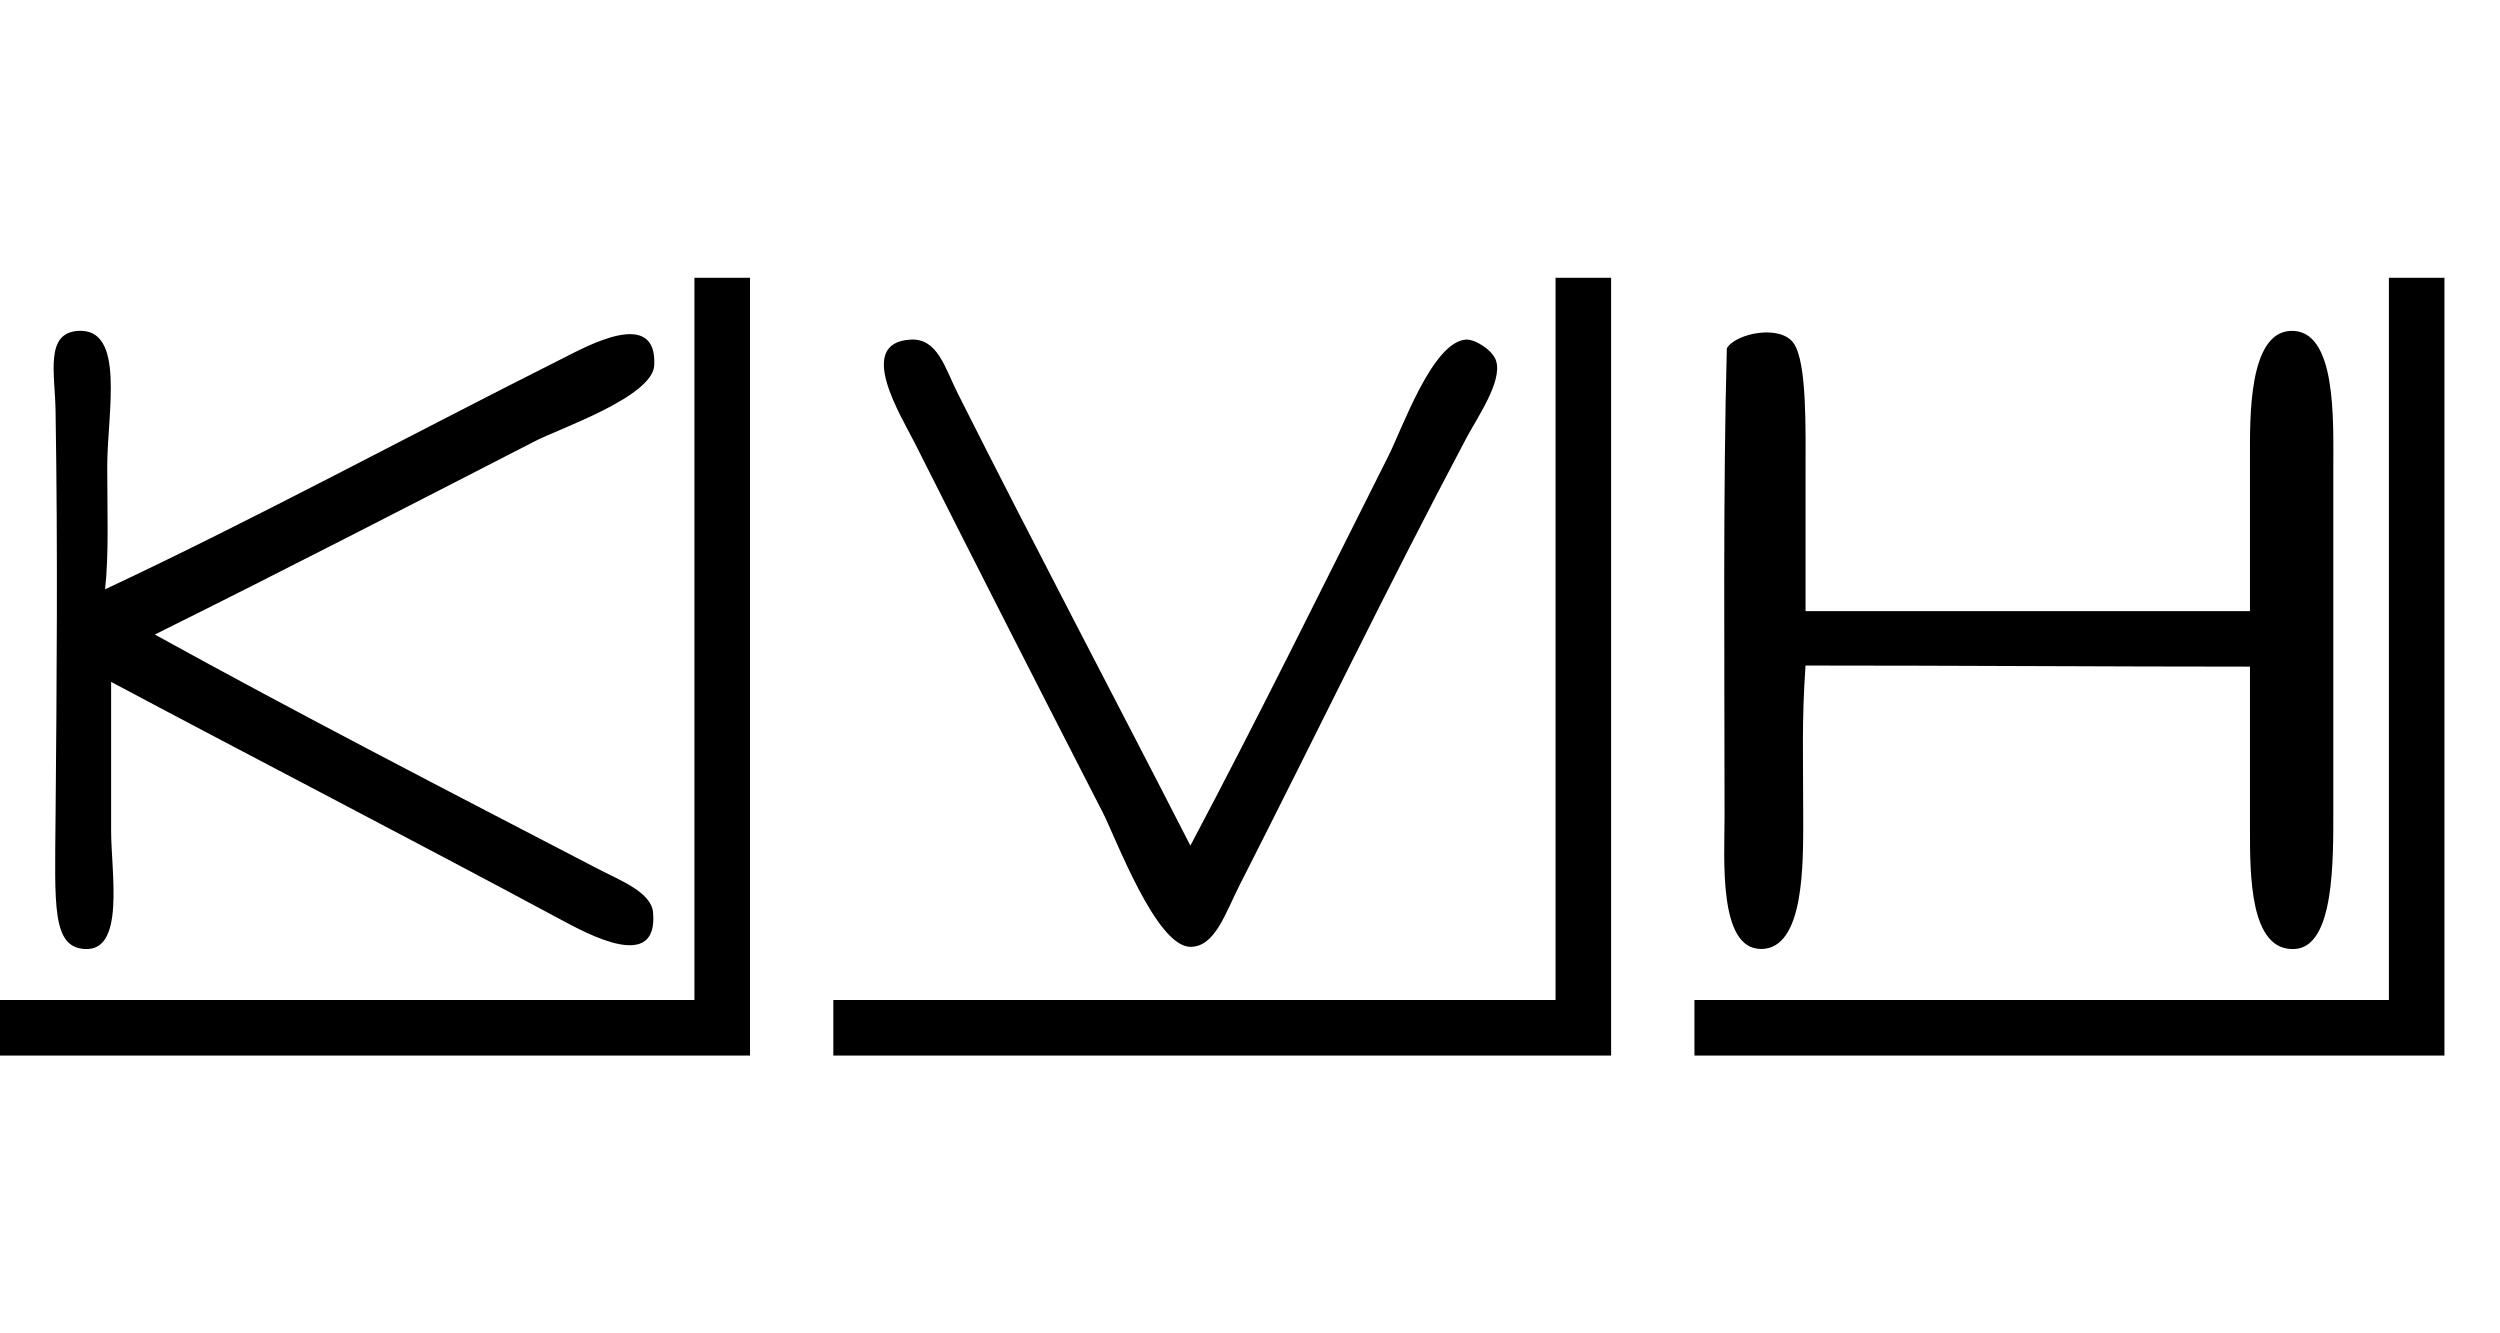 <svg xmlns="http://www.w3.org/2000/svg" width="90" height="48" viewBox="0 0 90 48"><path d="M2 29.434c-.028 3.19-.125 4.65 1.04 4.73 1.477.104.96-2.746.96-4.266v-5.35c5 2.665 10.818 5.672 16.133 8.528 1.032.555 3.57 1.95 3.377-.23-.064-.728-1.193-1.155-1.957-1.553-5.464-2.84-10.823-5.603-15.98-8.45 4.554-2.258 9.154-4.634 13.72-6.978.84-.432 4.204-1.582 4.26-2.713.105-2.102-2.415-.694-3.333-.232-5.543 2.787-11.12 5.803-16.437 8.295.14-1.288.077-2.79.077-4.42 0-1.915.67-4.987-1.045-4.883-1.204.075-.837 1.523-.815 2.87.083 5.05.042 9.885 0 14.652zM63.398 34.164c1.562-.002 1.518-3.064 1.518-4.747 0-2.108-.057-3.458.083-5.458 5.402 0 11 .04 16 .04v5.823c0 1.65-.014 4.438 1.615 4.342 1.432-.087 1.385-3.21 1.385-5.04v-12.25c0-1.757.125-5.032-1.538-4.962-1.52.064-1.462 3.17-1.462 4.498V22H65v-4.893c0-1.645.055-4.01-.414-4.728-.465-.718-2.1-.386-2.42.16-.14 5.092-.082 11.288-.082 16.834 0 1.528-.234 4.79 1.314 4.79zM39.677 29.202c.486.944 1.94 4.884 3.18 4.884.887 0 1.25-1.205 1.782-2.248 2.838-5.582 5.235-10.565 8.14-16.048.405-.768 1.306-2.043 1.084-2.79-.118-.395-.763-.795-1.085-.775-1.205.075-2.285 3.177-2.794 4.187-2.506 4.986-4.637 9.324-7.13 14.03-2.8-5.468-5.562-10.686-8.374-16.278-.47-.938-.728-1.996-1.705-1.938-1.99.116-.335 2.746.155 3.72 2.327 4.625 4.42 8.725 6.745 13.256z"/><path d="M25 36H0v2h27V10h-2zM56 36H30v2h28V10h-2zM86 10v26H61v2h27V10z"/></svg>